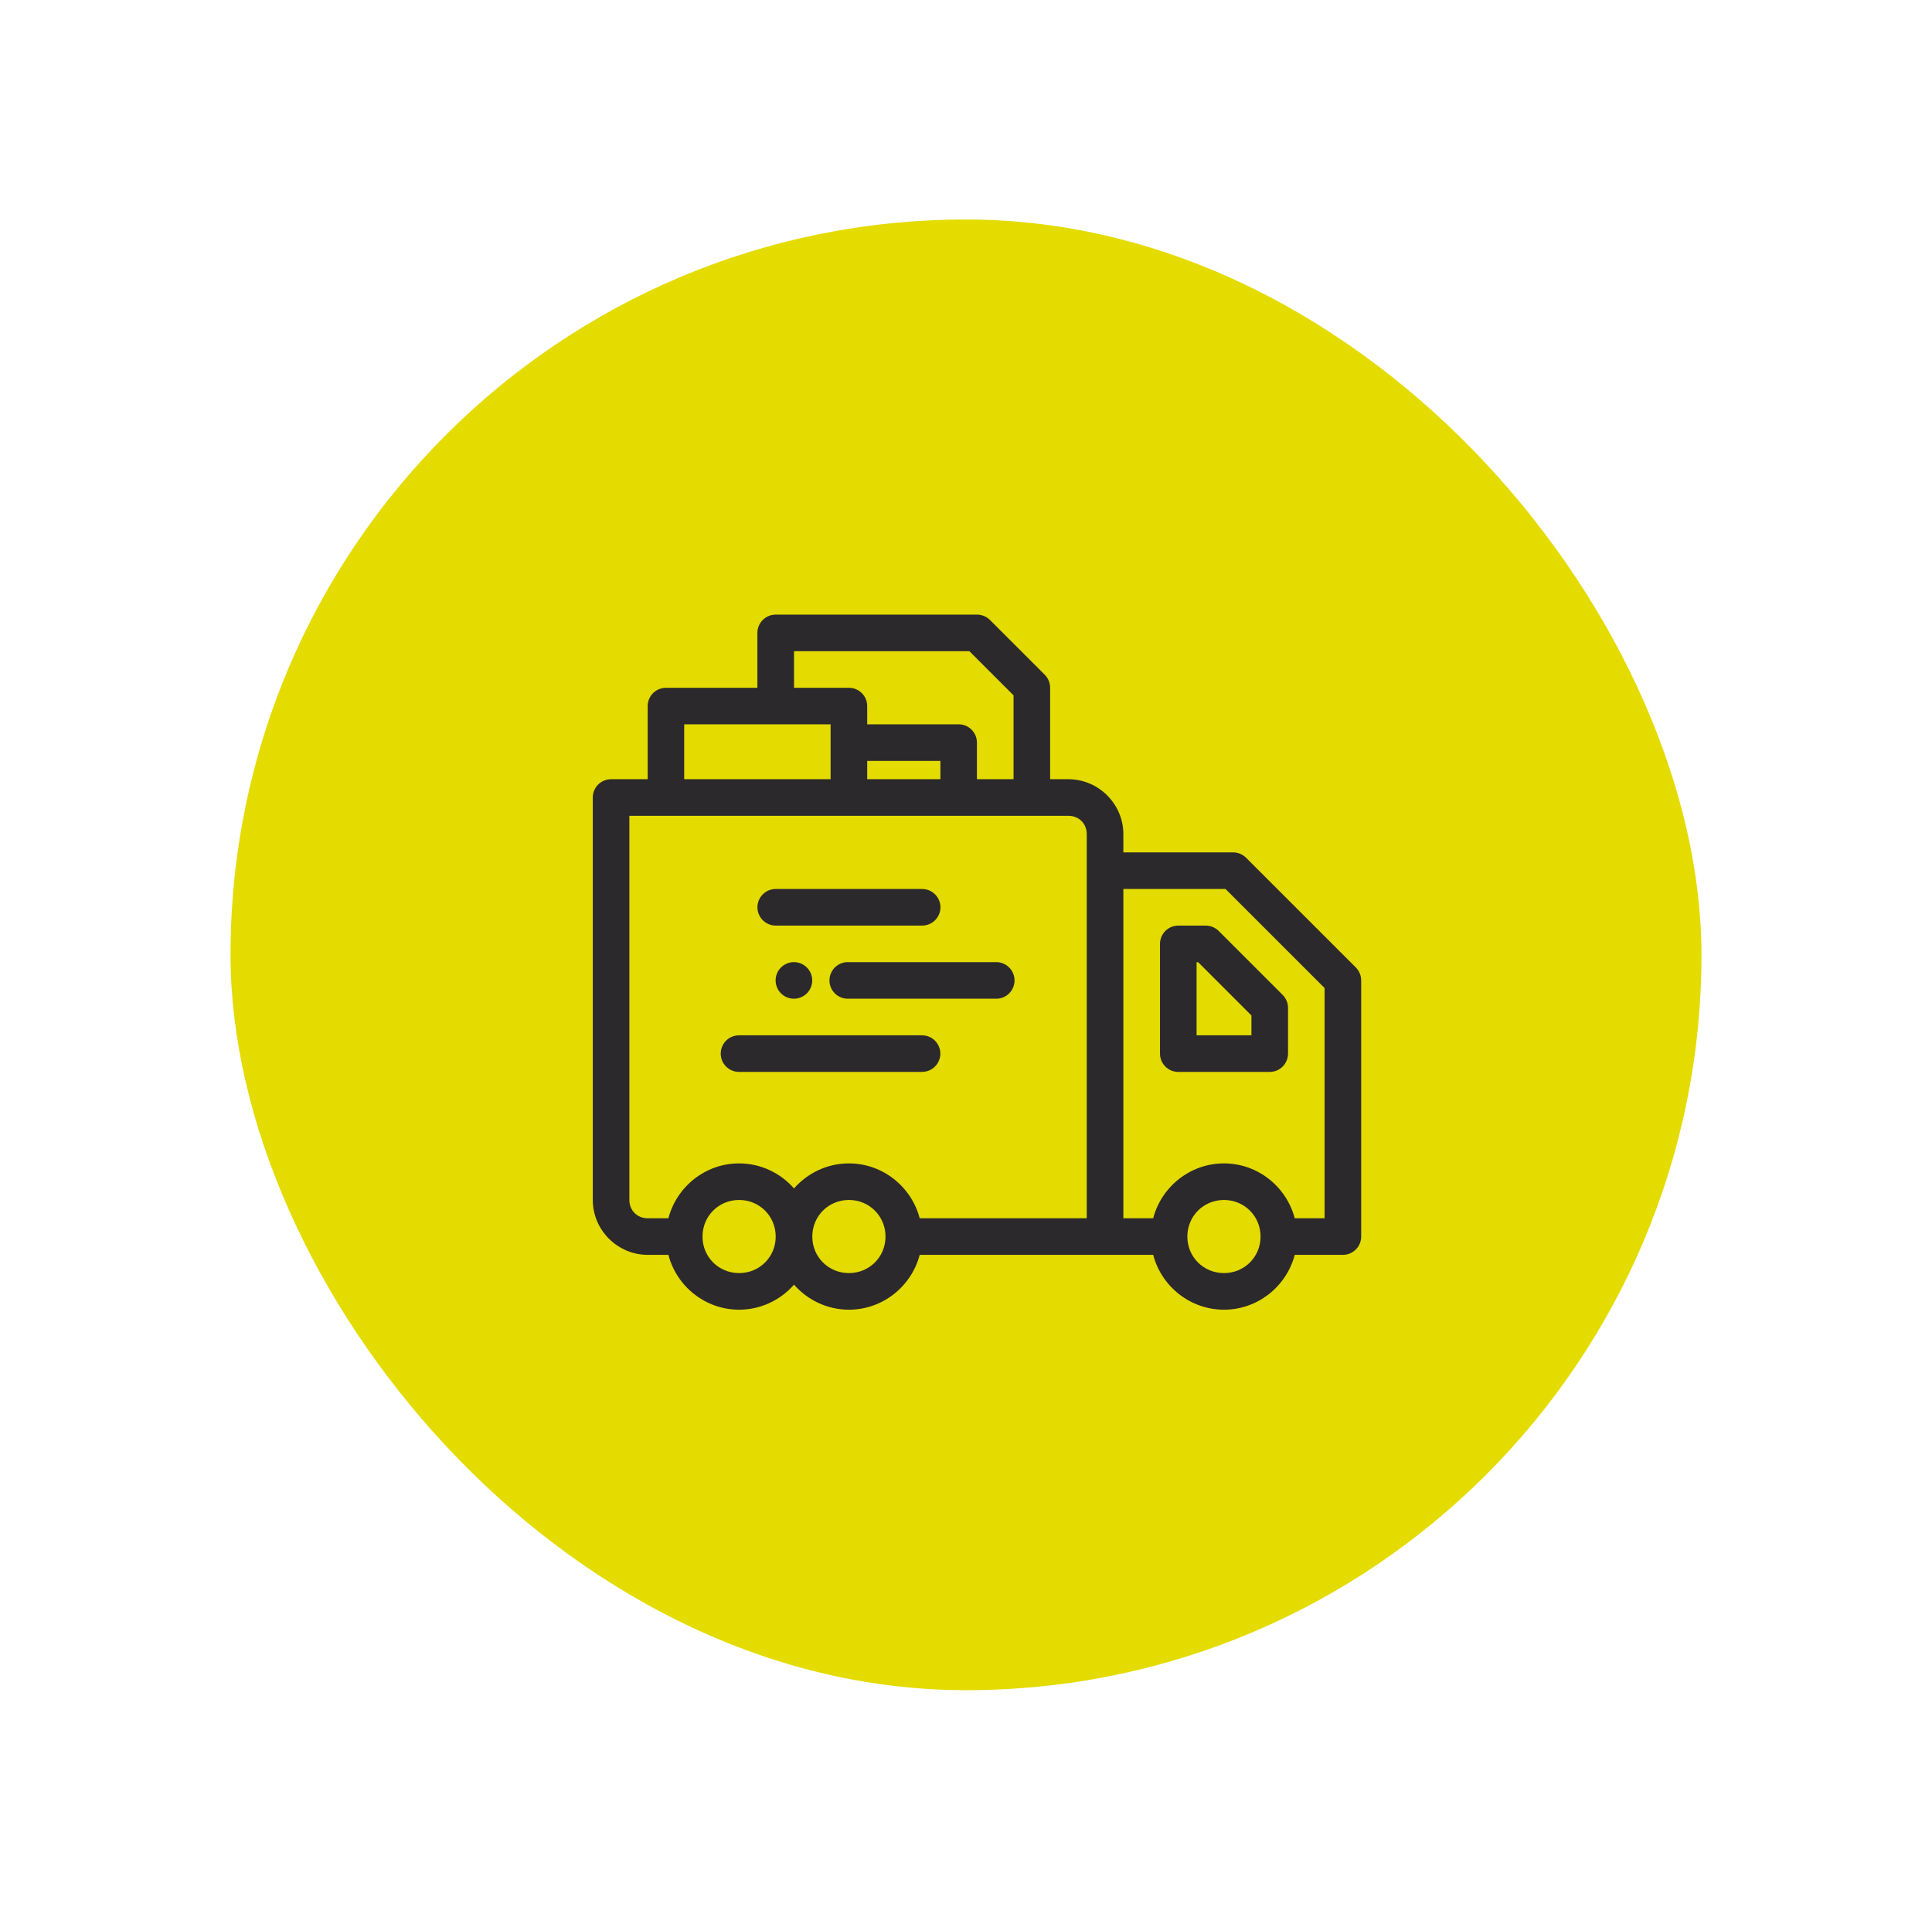 <svg width="88" height="87" viewBox="0 0 88 87" fill="none" xmlns="http://www.w3.org/2000/svg">
<g filter="url(#filter0_d_3065_5747)">
<rect x="10.5" y="10" width="67" height="67" rx="33.5" fill="#E4DB00"/>
<path d="M35.332 28C35.111 28 34.899 28.088 34.743 28.244C34.586 28.4 34.499 28.612 34.498 28.833V31.334H30.334C30.113 31.334 29.901 31.422 29.745 31.578C29.589 31.735 29.501 31.947 29.501 32.168V35.499H27.833C27.373 35.499 27 35.872 27 36.332V54.667C27 56.038 28.13 57.168 29.501 57.168H30.445C30.818 58.599 32.122 59.666 33.665 59.666C34.659 59.666 35.553 59.222 36.166 58.526C36.779 59.222 37.674 59.666 38.667 59.666C40.21 59.666 41.516 58.599 41.89 57.168H52.526C52.9 58.599 54.207 59.666 55.75 59.666C57.293 59.666 58.599 58.599 58.973 57.168H61.167C61.627 57.168 62 56.795 62 56.335V44.668C62.001 44.446 61.913 44.234 61.757 44.077L56.756 39.076C56.599 38.92 56.386 38.832 56.165 38.833H51.167V37.999C51.167 36.629 50.037 35.499 48.666 35.499H47.832V31.334C47.833 31.225 47.811 31.116 47.77 31.015C47.728 30.913 47.667 30.821 47.59 30.743L45.089 28.242C45.011 28.165 44.919 28.104 44.818 28.062C44.716 28.021 44.608 28 44.498 28H35.332ZM36.166 29.667H44.154L46.166 31.678V35.499H44.498V33.832C44.498 33.722 44.477 33.614 44.435 33.513C44.393 33.411 44.331 33.319 44.254 33.242C44.177 33.165 44.085 33.103 43.984 33.061C43.883 33.019 43.774 32.998 43.665 32.998H39.5V32.168C39.5 31.947 39.413 31.735 39.256 31.578C39.1 31.422 38.888 31.334 38.667 31.334H36.166V29.667ZM31.164 32.998H37.833V35.499H31.164V32.998ZM39.5 34.665H42.834V35.499H39.5V34.665ZM28.667 37.166H48.666C49.142 37.166 49.5 37.523 49.5 37.999V55.501H41.89C41.516 54.069 40.21 53.001 38.667 53.001C37.673 53.001 36.779 53.445 36.166 54.142C35.553 53.445 34.659 53.001 33.665 53.001C32.122 53.001 30.818 54.069 30.445 55.501H29.501C29.025 55.501 28.667 55.143 28.667 54.667V37.166ZM51.167 40.5H55.821L60.333 45.012V55.501H58.973C58.599 54.069 57.293 53.001 55.75 53.001C54.207 53.001 52.9 54.069 52.526 55.501H51.167V40.5ZM33.665 54.667C34.596 54.667 35.332 55.404 35.332 56.335C35.332 57.265 34.596 57.998 33.665 57.998C32.735 57.998 31.998 57.265 31.998 56.335C31.998 55.404 32.735 54.667 33.665 54.667ZM38.667 54.667C39.597 54.667 40.334 55.404 40.334 56.335C40.334 57.265 39.597 57.998 38.667 57.998C37.737 57.998 36.999 57.265 36.999 56.335C36.999 55.404 37.737 54.667 38.667 54.667ZM55.75 54.667C56.68 54.667 57.417 55.404 57.417 56.335C57.417 57.265 56.68 57.998 55.75 57.998C54.819 57.998 54.082 57.265 54.082 56.335C54.082 55.404 54.819 54.667 55.75 54.667Z" fill="#2B292C"/>
<path d="M53.669 42.168C53.56 42.168 53.452 42.19 53.35 42.231C53.249 42.273 53.157 42.335 53.08 42.412C53.003 42.489 52.941 42.581 52.899 42.682C52.858 42.784 52.836 42.892 52.836 43.002V48C52.836 48.109 52.858 48.218 52.899 48.319C52.941 48.42 53.003 48.512 53.08 48.589C53.157 48.667 53.249 48.728 53.35 48.77C53.452 48.812 53.56 48.833 53.669 48.833H57.834C57.944 48.833 58.052 48.812 58.153 48.77C58.254 48.728 58.346 48.667 58.424 48.589C58.501 48.512 58.562 48.42 58.604 48.319C58.646 48.218 58.668 48.109 58.668 48V45.917C58.668 45.808 58.647 45.699 58.605 45.598C58.563 45.497 58.502 45.404 58.425 45.327L55.509 42.411C55.431 42.334 55.339 42.272 55.238 42.231C55.136 42.189 55.028 42.168 54.918 42.168H53.669ZM54.503 43.835H54.574L57.001 46.262V47.166H54.503L54.503 43.835Z" fill="#2B292C"/>
<path d="M35.334 40.5C35.112 40.5 34.901 40.588 34.744 40.744C34.588 40.901 34.5 41.112 34.5 41.334C34.5 41.555 34.588 41.767 34.744 41.923C34.901 42.079 35.112 42.167 35.334 42.167H42.002C42.223 42.167 42.435 42.079 42.591 41.923C42.748 41.767 42.836 41.555 42.836 41.334C42.836 41.112 42.748 40.901 42.591 40.744C42.435 40.588 42.223 40.5 42.002 40.5H35.334Z" fill="#2B292C"/>
<path d="M38.663 43.833C38.55 43.827 38.436 43.843 38.33 43.882C38.223 43.921 38.125 43.981 38.043 44.059C37.96 44.137 37.894 44.231 37.849 44.335C37.804 44.44 37.781 44.552 37.781 44.666C37.781 44.779 37.804 44.891 37.849 44.996C37.894 45.1 37.96 45.194 38.043 45.272C38.125 45.35 38.223 45.41 38.33 45.449C38.436 45.487 38.55 45.504 38.663 45.498H45.329C45.442 45.504 45.556 45.487 45.662 45.449C45.769 45.41 45.867 45.35 45.949 45.272C46.032 45.194 46.097 45.1 46.142 44.996C46.188 44.891 46.211 44.779 46.211 44.666C46.211 44.552 46.188 44.44 46.142 44.335C46.097 44.231 46.032 44.137 45.949 44.059C45.867 43.981 45.769 43.921 45.662 43.882C45.556 43.843 45.442 43.827 45.329 43.833H38.663Z" fill="#2B292C"/>
<path d="M33.662 47.166C33.441 47.166 33.229 47.254 33.072 47.41C32.916 47.566 32.828 47.779 32.828 48C32.828 48.221 32.916 48.433 33.072 48.589C33.229 48.745 33.441 48.833 33.662 48.833H41.997C42.218 48.833 42.43 48.745 42.587 48.589C42.743 48.433 42.831 48.221 42.831 48C42.831 47.779 42.743 47.566 42.587 47.41C42.43 47.254 42.218 47.166 41.997 47.166H33.662Z" fill="#2B292C"/>
<path d="M36.995 44.665C36.995 44.775 36.973 44.883 36.931 44.984C36.889 45.085 36.828 45.177 36.751 45.255C36.673 45.332 36.581 45.393 36.48 45.435C36.379 45.477 36.271 45.499 36.161 45.499C36.052 45.499 35.944 45.477 35.843 45.435C35.742 45.393 35.65 45.332 35.572 45.255C35.495 45.177 35.433 45.085 35.392 44.984C35.35 44.883 35.328 44.775 35.328 44.665C35.328 44.444 35.416 44.232 35.572 44.076C35.728 43.92 35.941 43.832 36.161 43.832C36.383 43.832 36.594 43.92 36.751 44.076C36.907 44.232 36.995 44.444 36.995 44.665Z" fill="#2B292C"/>
</g>
<defs>
<filter id="filter0_d_3065_5747" x="0.5" y="0" width="87" height="87" filterUnits="userSpaceOnUse" color-interpolation-filters="sRGB">
<feFlood flood-opacity="0" result="BackgroundImageFix"/>
<feColorMatrix in="SourceAlpha" type="matrix" values="0 0 0 0 0 0 0 0 0 0 0 0 0 0 0 0 0 0 127 0" result="hardAlpha"/>
<feOffset/>
<feGaussianBlur stdDeviation="5"/>
<feComposite in2="hardAlpha" operator="out"/>
<feColorMatrix type="matrix" values="0 0 0 0 0.693 0 0 0 0 0.693 0 0 0 0 0.693 0 0 0 0.3 0"/>
<feBlend mode="normal" in2="BackgroundImageFix" result="effect1_dropShadow_3065_5747"/>
<feBlend mode="normal" in="SourceGraphic" in2="effect1_dropShadow_3065_5747" result="shape"/>
</filter>
</defs>
</svg>
